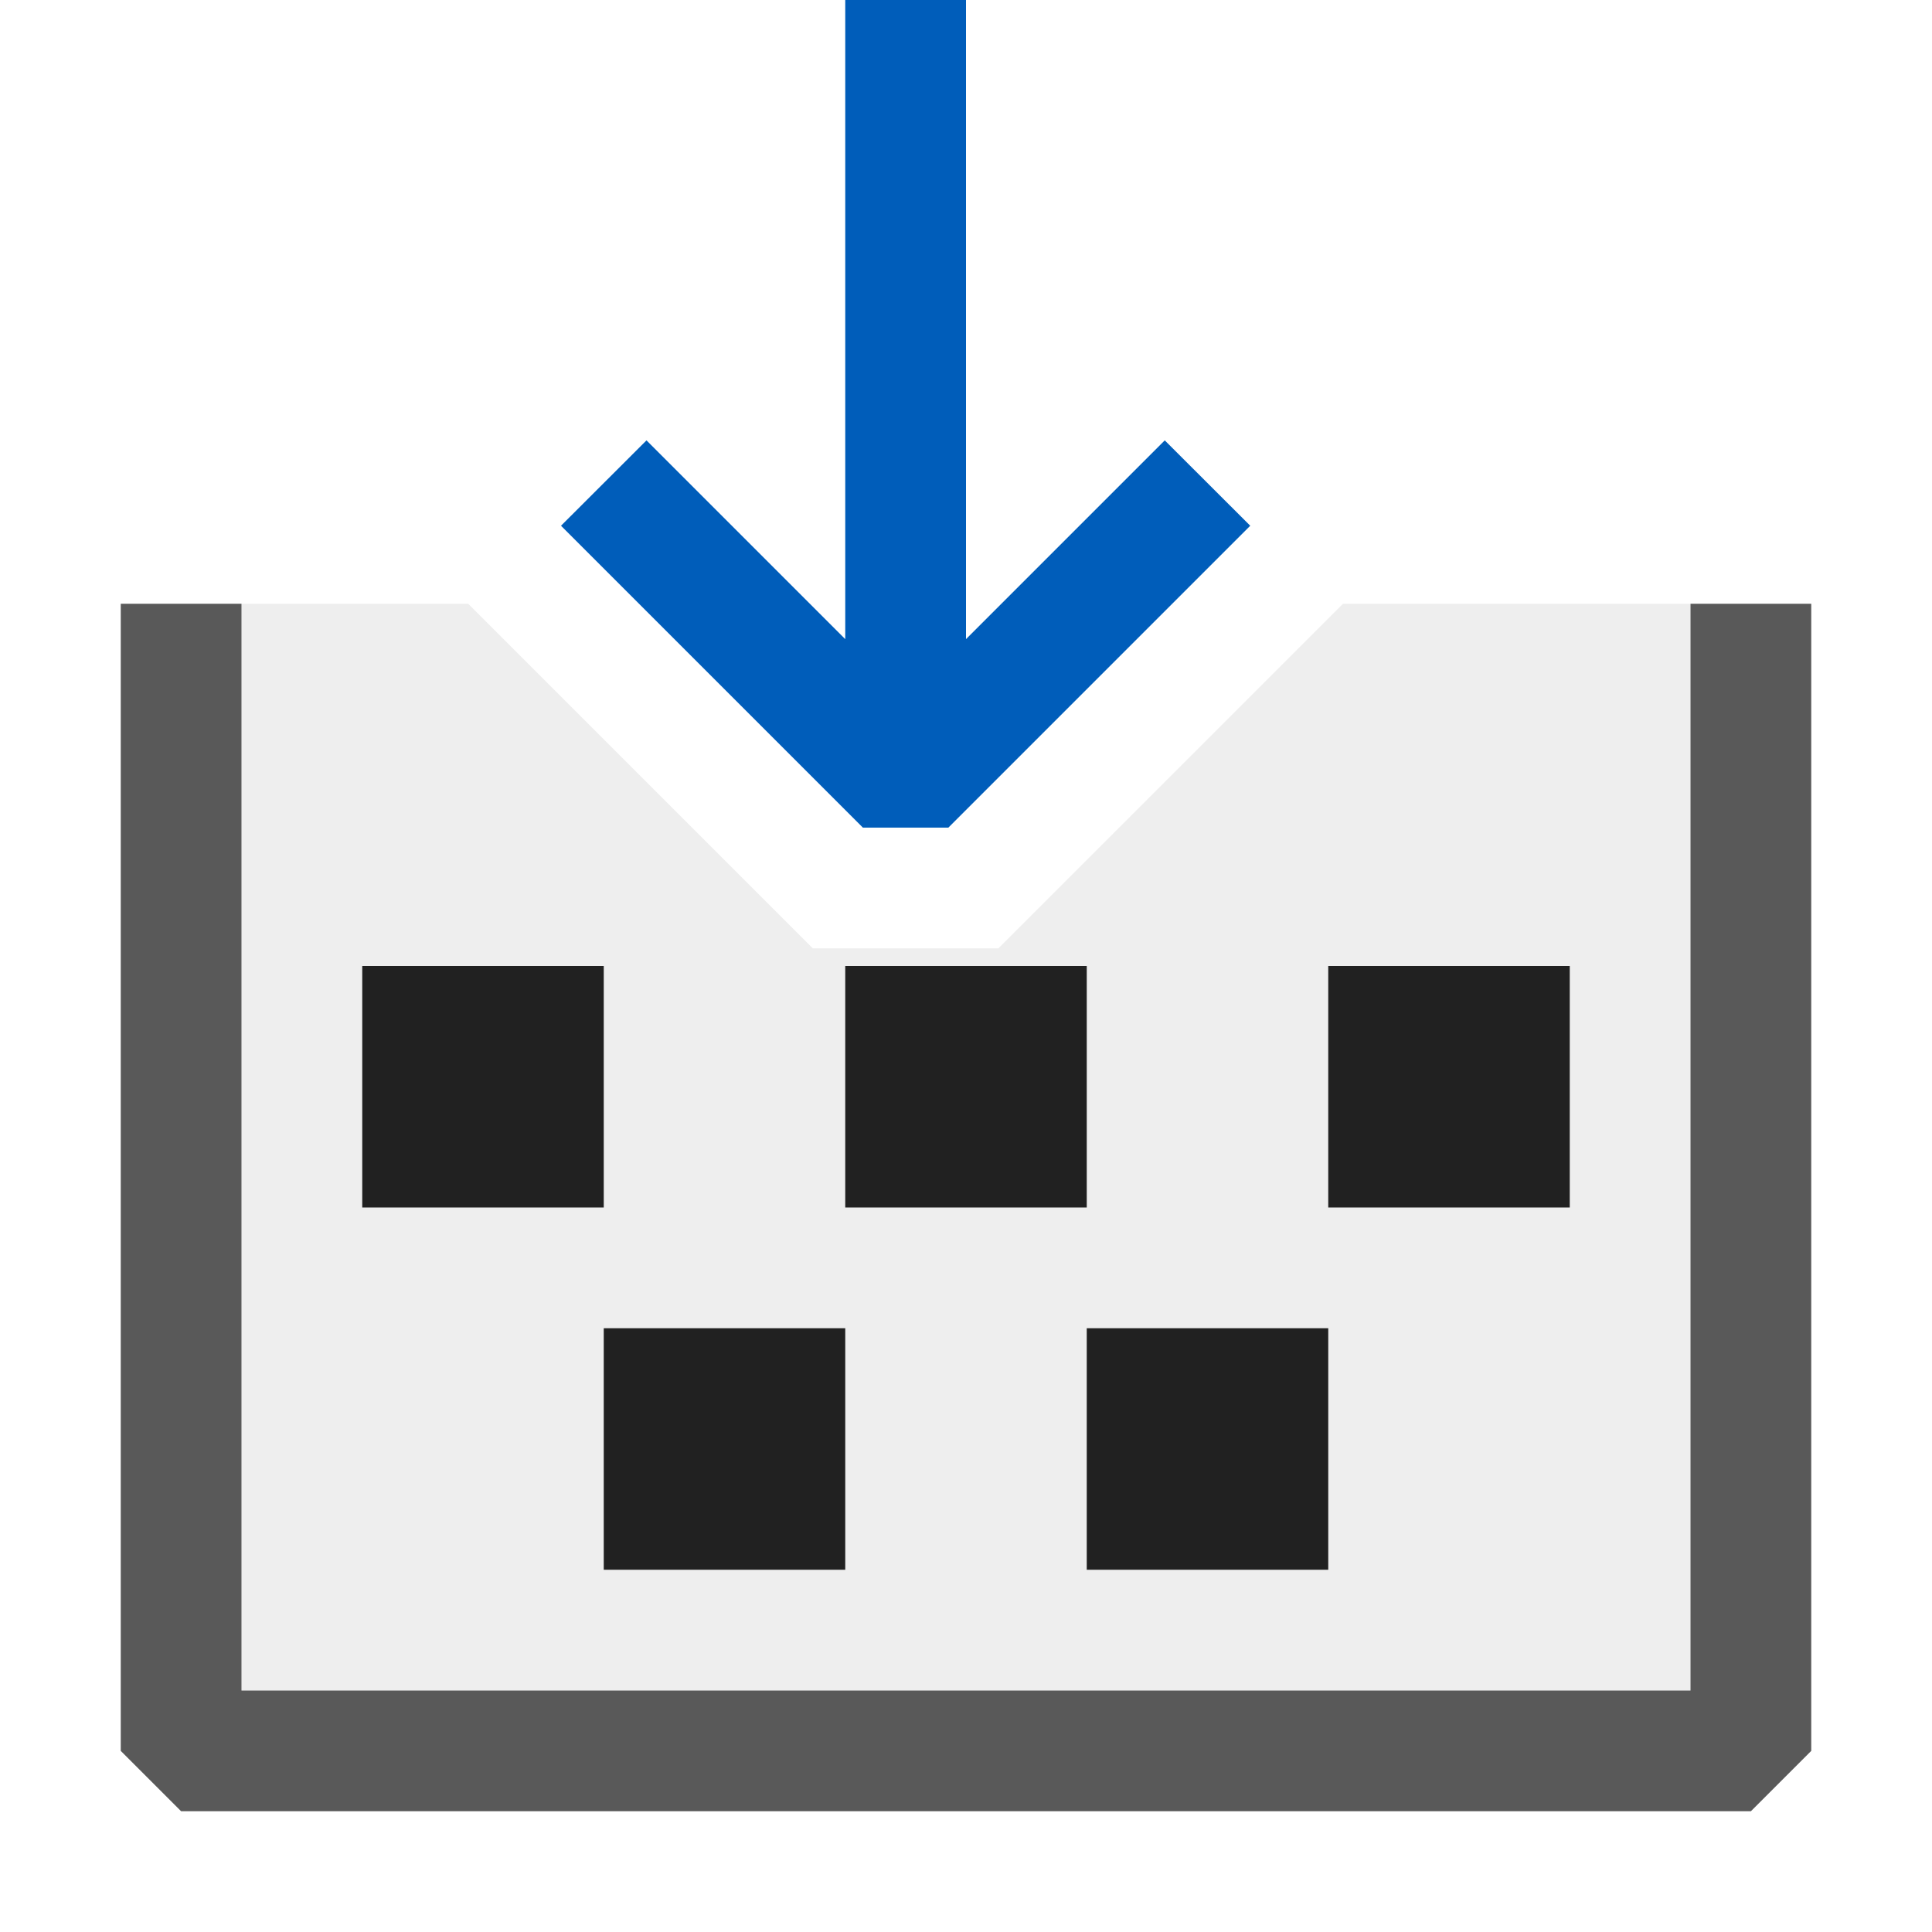 <svg xmlns="http://www.w3.org/2000/svg" viewBox="0 0 16 16"><defs><style>.canvas{fill:none;opacity:0}.light-defaultgrey-10{fill:#212121;opacity:.1}.light-defaultgrey{fill:#212121;opacity:1}.light-blue{fill:#005dba;opacity:1}.cls-1{opacity:.75}</style></defs><title>BuildSolution</title><g id="canvas"><path d="M16,16H0V0H16Z" class="canvas"/></g><g id="level-1"><g class="cls-1"><path d="M14,5v9H2V5H3.878L6.732,7.854H8.268L11.122,5Z" class="light-defaultgrey-10"/><path d="M15,5v9.5l-.5.5H1.5L1,14.5V5H2v9H14V5Z" class="light-defaultgrey"/></g><path d="M11,11v2H9V11ZM7,11v2H5V11ZM5,8v2H3V8ZM9,8v2H7V8Zm4,0v2H11V8Z" class="light-defaultgrey"/><path d="M10.354,4.354l-2.5,2.5H7.146l-2.5-2.5.708-.707L7,5.293V0H8V5.293L9.646,3.647Z" class="light-blue"/></g></svg>